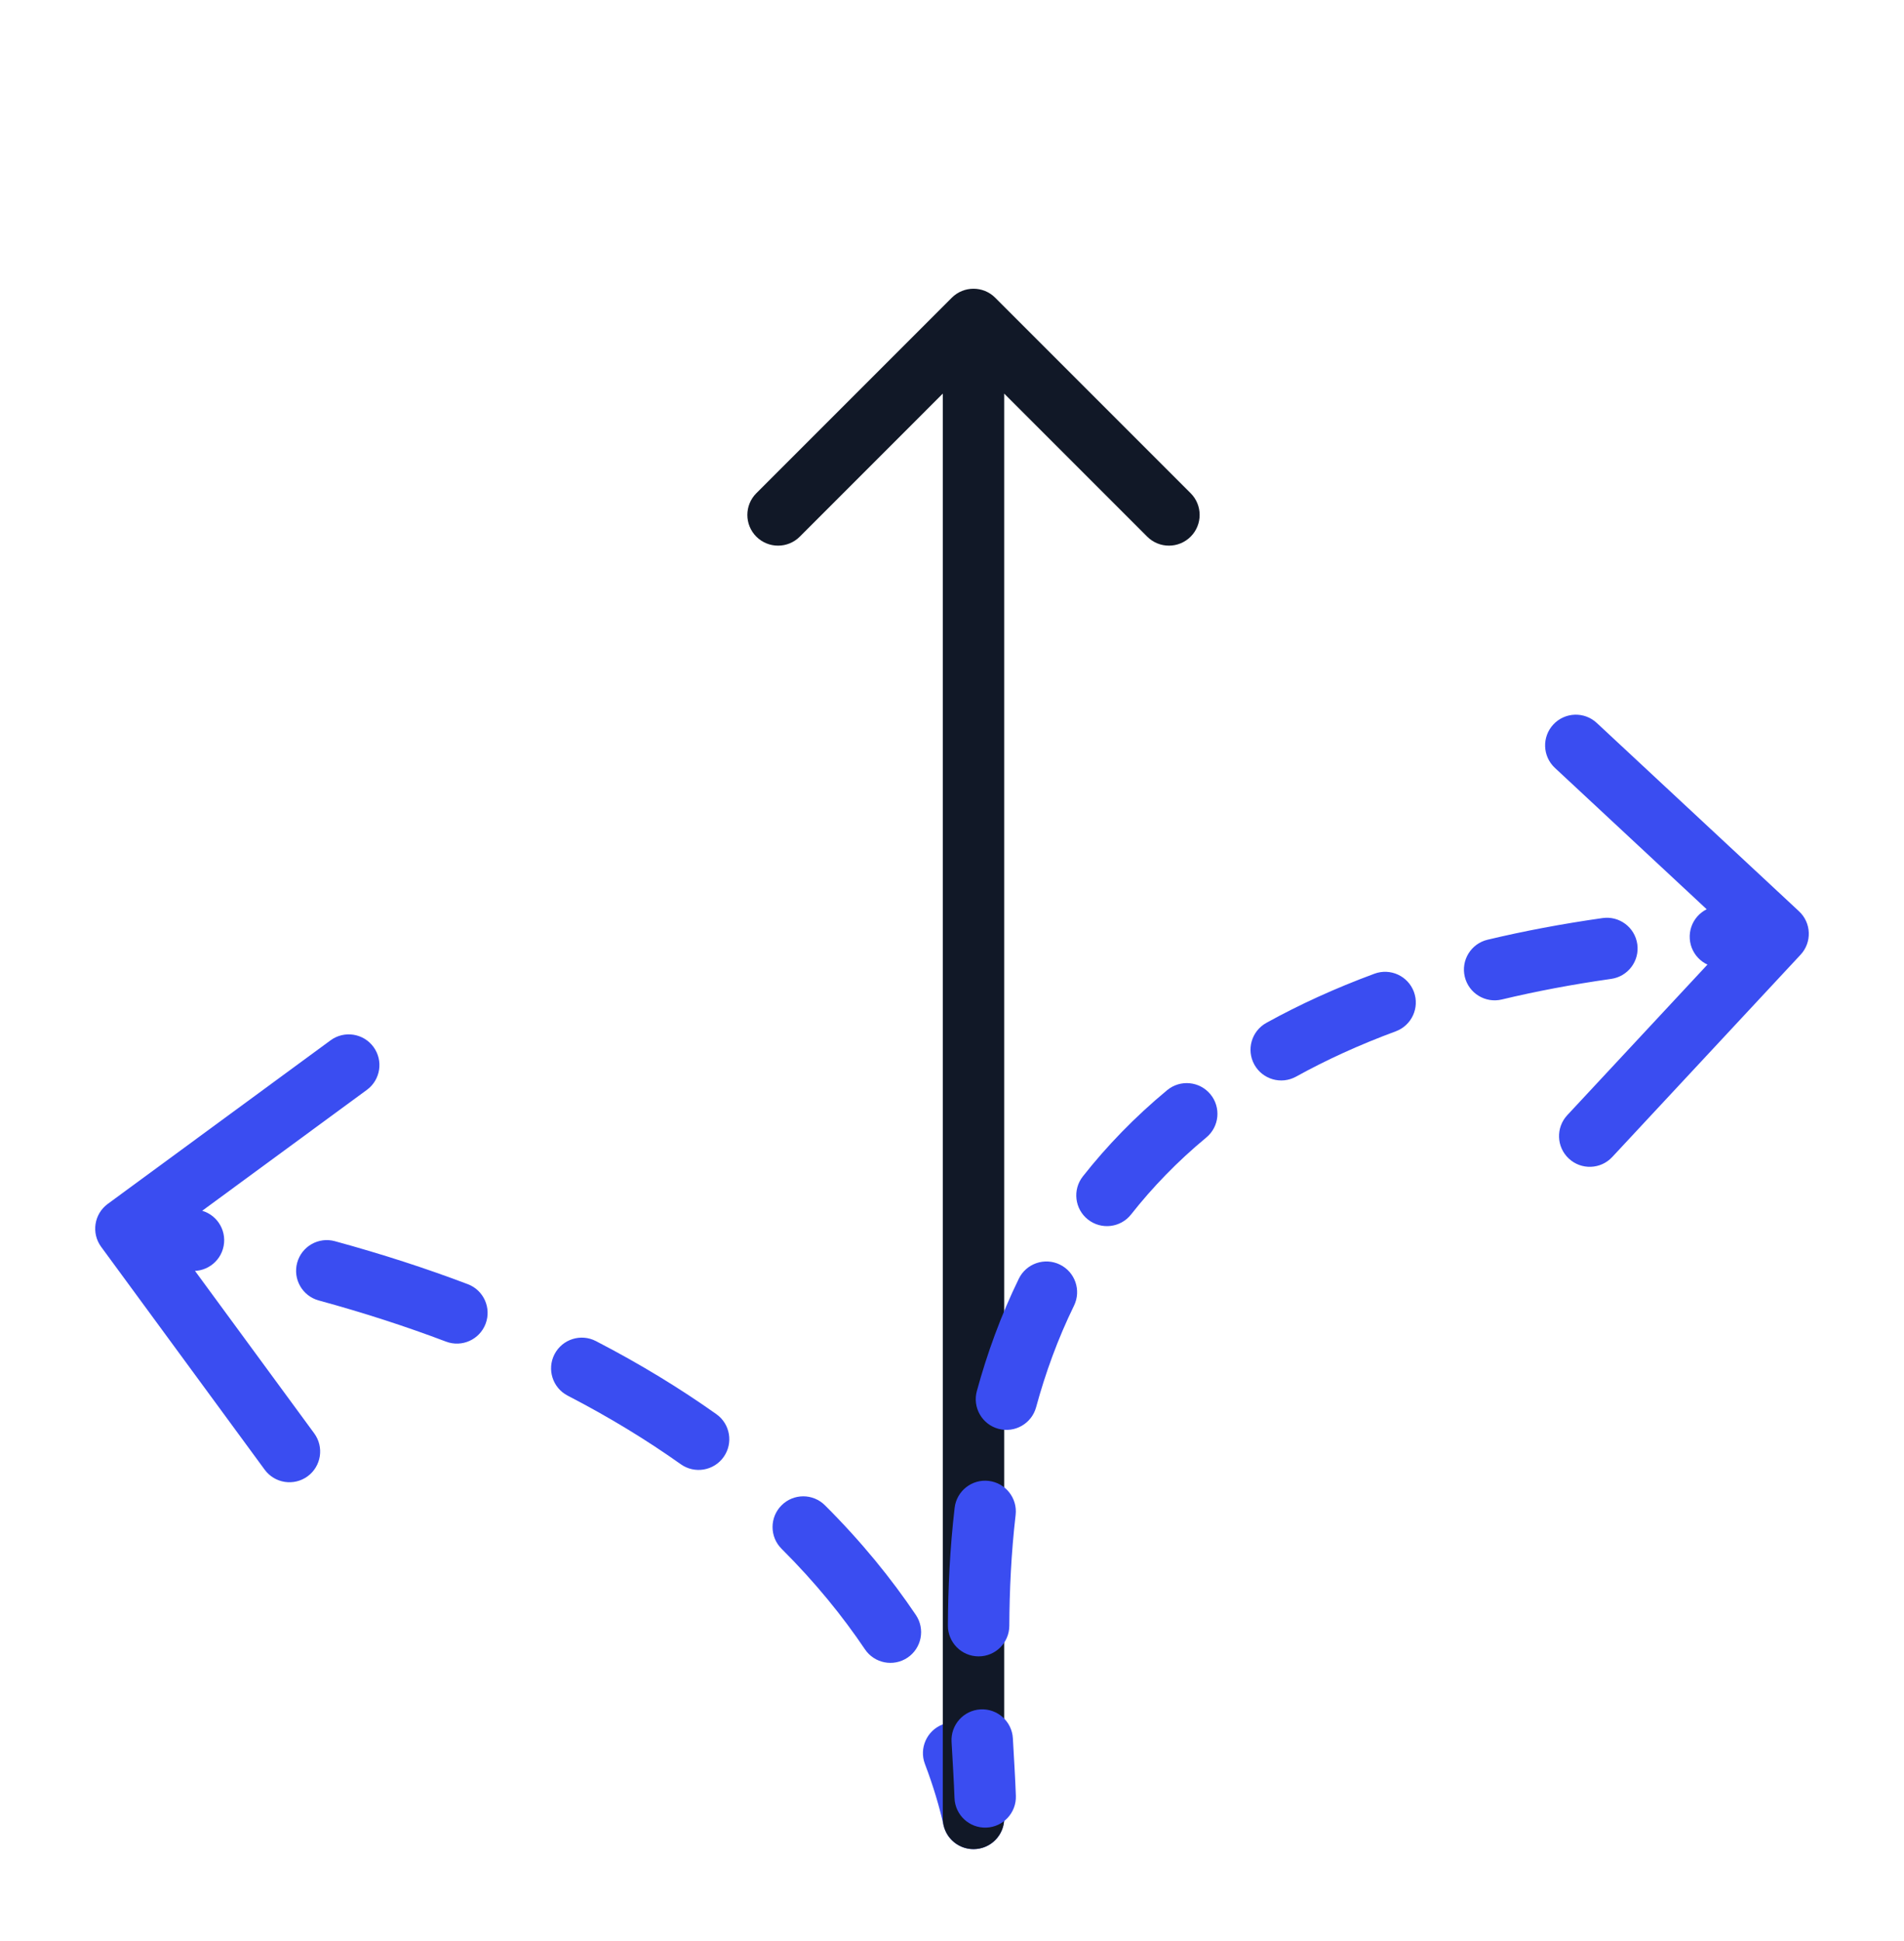 <svg width="155" height="158" viewBox="0 0 155 158" fill="none" xmlns="http://www.w3.org/2000/svg">
<path d="M76.811 148.548C77.114 149.895 78.451 150.742 79.798 150.439C81.145 150.136 81.992 148.799 81.689 147.452L76.811 148.548ZM8.771 97.985C7.658 98.802 7.418 100.366 8.235 101.479L21.548 119.618C22.365 120.731 23.929 120.971 25.043 120.154C26.155 119.337 26.396 117.773 25.579 116.659L13.745 100.536L29.868 88.702C30.981 87.885 31.221 86.321 30.404 85.208C29.587 84.095 28.023 83.855 26.91 84.671L8.771 97.985ZM15.286 103.397C16.642 103.654 17.95 102.762 18.207 101.405C18.463 100.049 17.572 98.741 16.215 98.484L15.286 103.397ZM27.262 101.019C25.93 100.655 24.556 101.44 24.192 102.772C23.829 104.104 24.614 105.479 25.946 105.842L27.262 101.019ZM36.31 109.193C37.601 109.682 39.044 109.031 39.533 107.74C40.022 106.449 39.372 105.006 38.08 104.517L36.31 109.193ZM48.511 109.149C47.285 108.514 45.776 108.994 45.141 110.22C44.507 111.447 44.986 112.955 46.213 113.59L48.511 109.149ZM55.424 119.175C56.55 119.974 58.111 119.709 58.91 118.583C59.709 117.457 59.444 115.896 58.318 115.097L55.424 119.175ZM67.156 122.513C66.178 121.539 64.595 121.542 63.621 122.52C62.646 123.498 62.649 125.081 63.627 126.056L67.156 122.513ZM70.412 134.235C71.183 135.381 72.737 135.684 73.882 134.913C75.028 134.142 75.331 132.588 74.56 131.443L70.412 134.235ZM79.971 141.796C79.48 140.505 78.036 139.857 76.745 140.348C75.455 140.839 74.806 142.283 75.297 143.573L79.971 141.796ZM9.871 102.471C11.725 102.756 13.53 103.065 15.286 103.397L16.215 98.484C14.401 98.141 12.54 97.822 10.629 97.529L9.871 102.471ZM25.946 105.842C29.656 106.855 33.105 107.979 36.31 109.193L38.08 104.517C34.721 103.244 31.12 102.072 27.262 101.019L25.946 105.842ZM46.213 113.59C49.634 115.36 52.693 117.237 55.424 119.175L58.318 115.097C55.391 113.021 52.133 111.024 48.511 109.149L46.213 113.59ZM63.627 126.056C66.376 128.794 68.608 131.556 70.412 134.235L74.56 131.443C72.577 128.498 70.138 125.484 67.156 122.513L63.627 126.056ZM75.297 143.573C75.986 145.383 76.476 147.058 76.811 148.548L81.689 147.452C81.302 145.728 80.742 143.824 79.971 141.796L75.297 143.573Z" fill="#3A4DF1"/>
<path d="M81.018 24.232C80.042 23.256 78.459 23.256 77.482 24.232L61.572 40.142C60.596 41.118 60.596 42.701 61.572 43.678C62.549 44.654 64.132 44.654 65.108 43.678L79.25 29.535L93.392 43.678C94.369 44.654 95.951 44.654 96.928 43.678C97.904 42.701 97.904 41.118 96.928 40.142L81.018 24.232ZM76.75 148C76.75 149.381 77.869 150.5 79.25 150.5C80.631 150.5 81.75 149.381 81.75 148H76.75ZM76.75 87V148H81.75V87H76.75ZM76.75 26V47H81.75V26H76.75ZM76.75 47V87H81.75V47H76.75Z" fill="#111827"/>
<path d="M77.703 146.337C77.751 147.717 78.909 148.796 80.288 148.748C81.668 148.699 82.748 147.541 82.699 146.162L77.703 146.337ZM146.58 77.704C147.521 76.693 147.464 75.111 146.454 74.17L129.987 58.838C128.976 57.897 127.395 57.953 126.454 58.964C125.513 59.974 125.569 61.556 126.58 62.497L141.217 76.126L127.588 90.763C126.647 91.774 126.703 93.356 127.714 94.296C128.724 95.237 130.306 95.181 131.247 94.17L146.58 77.704ZM82.456 141.481C82.379 140.102 81.198 139.048 79.82 139.125C78.441 139.203 77.387 140.383 77.464 141.762L82.456 141.481ZM77.166 132.299C77.16 133.68 78.274 134.804 79.655 134.811C81.035 134.818 82.16 133.704 82.166 132.323L77.166 132.299ZM82.68 123.301C82.84 121.93 81.858 120.689 80.486 120.529C79.115 120.369 77.873 121.352 77.714 122.723L82.68 123.301ZM79.522 113.219C79.159 114.551 79.944 115.926 81.276 116.289C82.608 116.653 83.982 115.868 84.346 114.536L79.522 113.219ZM87.432 106.267C88.038 105.026 87.523 103.529 86.282 102.923C85.042 102.318 83.545 102.833 82.939 104.073L87.432 106.267ZM88.152 95.747C87.298 96.832 87.486 98.404 88.57 99.258C89.655 100.112 91.227 99.925 92.081 98.84L88.152 95.747ZM98.204 92.578C99.267 91.697 99.415 90.121 98.534 89.058C97.653 87.995 96.077 87.847 95.014 88.728L98.204 92.578ZM103.091 83.25C101.883 83.918 101.446 85.439 102.114 86.648C102.782 87.856 104.303 88.293 105.512 87.625L103.091 83.25ZM113.624 83.939C114.919 83.461 115.581 82.023 115.103 80.728C114.624 79.433 113.186 78.771 111.891 79.249L113.624 83.939ZM121.095 76.484C119.752 76.805 118.923 78.154 119.244 79.497C119.565 80.84 120.914 81.668 122.257 81.348L121.095 76.484ZM131.165 79.671C132.532 79.476 133.483 78.211 133.288 76.844C133.094 75.477 131.828 74.526 130.461 74.721L131.165 79.671ZM139.886 73.746C138.509 73.839 137.467 75.031 137.56 76.409C137.653 77.787 138.845 78.828 140.223 78.735L139.886 73.746ZM82.699 146.162C82.652 144.799 82.553 143.2 82.456 141.481L77.464 141.762C77.564 143.528 77.657 145.044 77.703 146.337L82.699 146.162ZM82.166 132.323C82.18 129.462 82.317 126.423 82.68 123.301L77.714 122.723C77.324 126.069 77.181 129.298 77.166 132.299L82.166 132.323ZM84.346 114.536C85.107 111.745 86.113 108.968 87.432 106.267L82.939 104.073C81.468 107.088 80.356 110.163 79.522 113.219L84.346 114.536ZM92.081 98.84C93.809 96.645 95.833 94.543 98.204 92.578L95.014 88.728C92.368 90.921 90.097 93.278 88.152 95.747L92.081 98.84ZM105.512 87.625C107.947 86.278 110.641 85.041 113.624 83.939L111.891 79.249C108.685 80.433 105.76 81.774 103.091 83.25L105.512 87.625ZM122.257 81.348C125.028 80.685 127.993 80.122 131.165 79.671L130.461 74.721C127.145 75.193 124.026 75.784 121.095 76.484L122.257 81.348ZM140.223 78.735C141.723 78.634 143.261 78.555 144.839 78.498L144.661 73.502C143.032 73.56 141.44 73.642 139.886 73.746L140.223 78.735Z" fill="#3A4DF1"/>
</svg>
